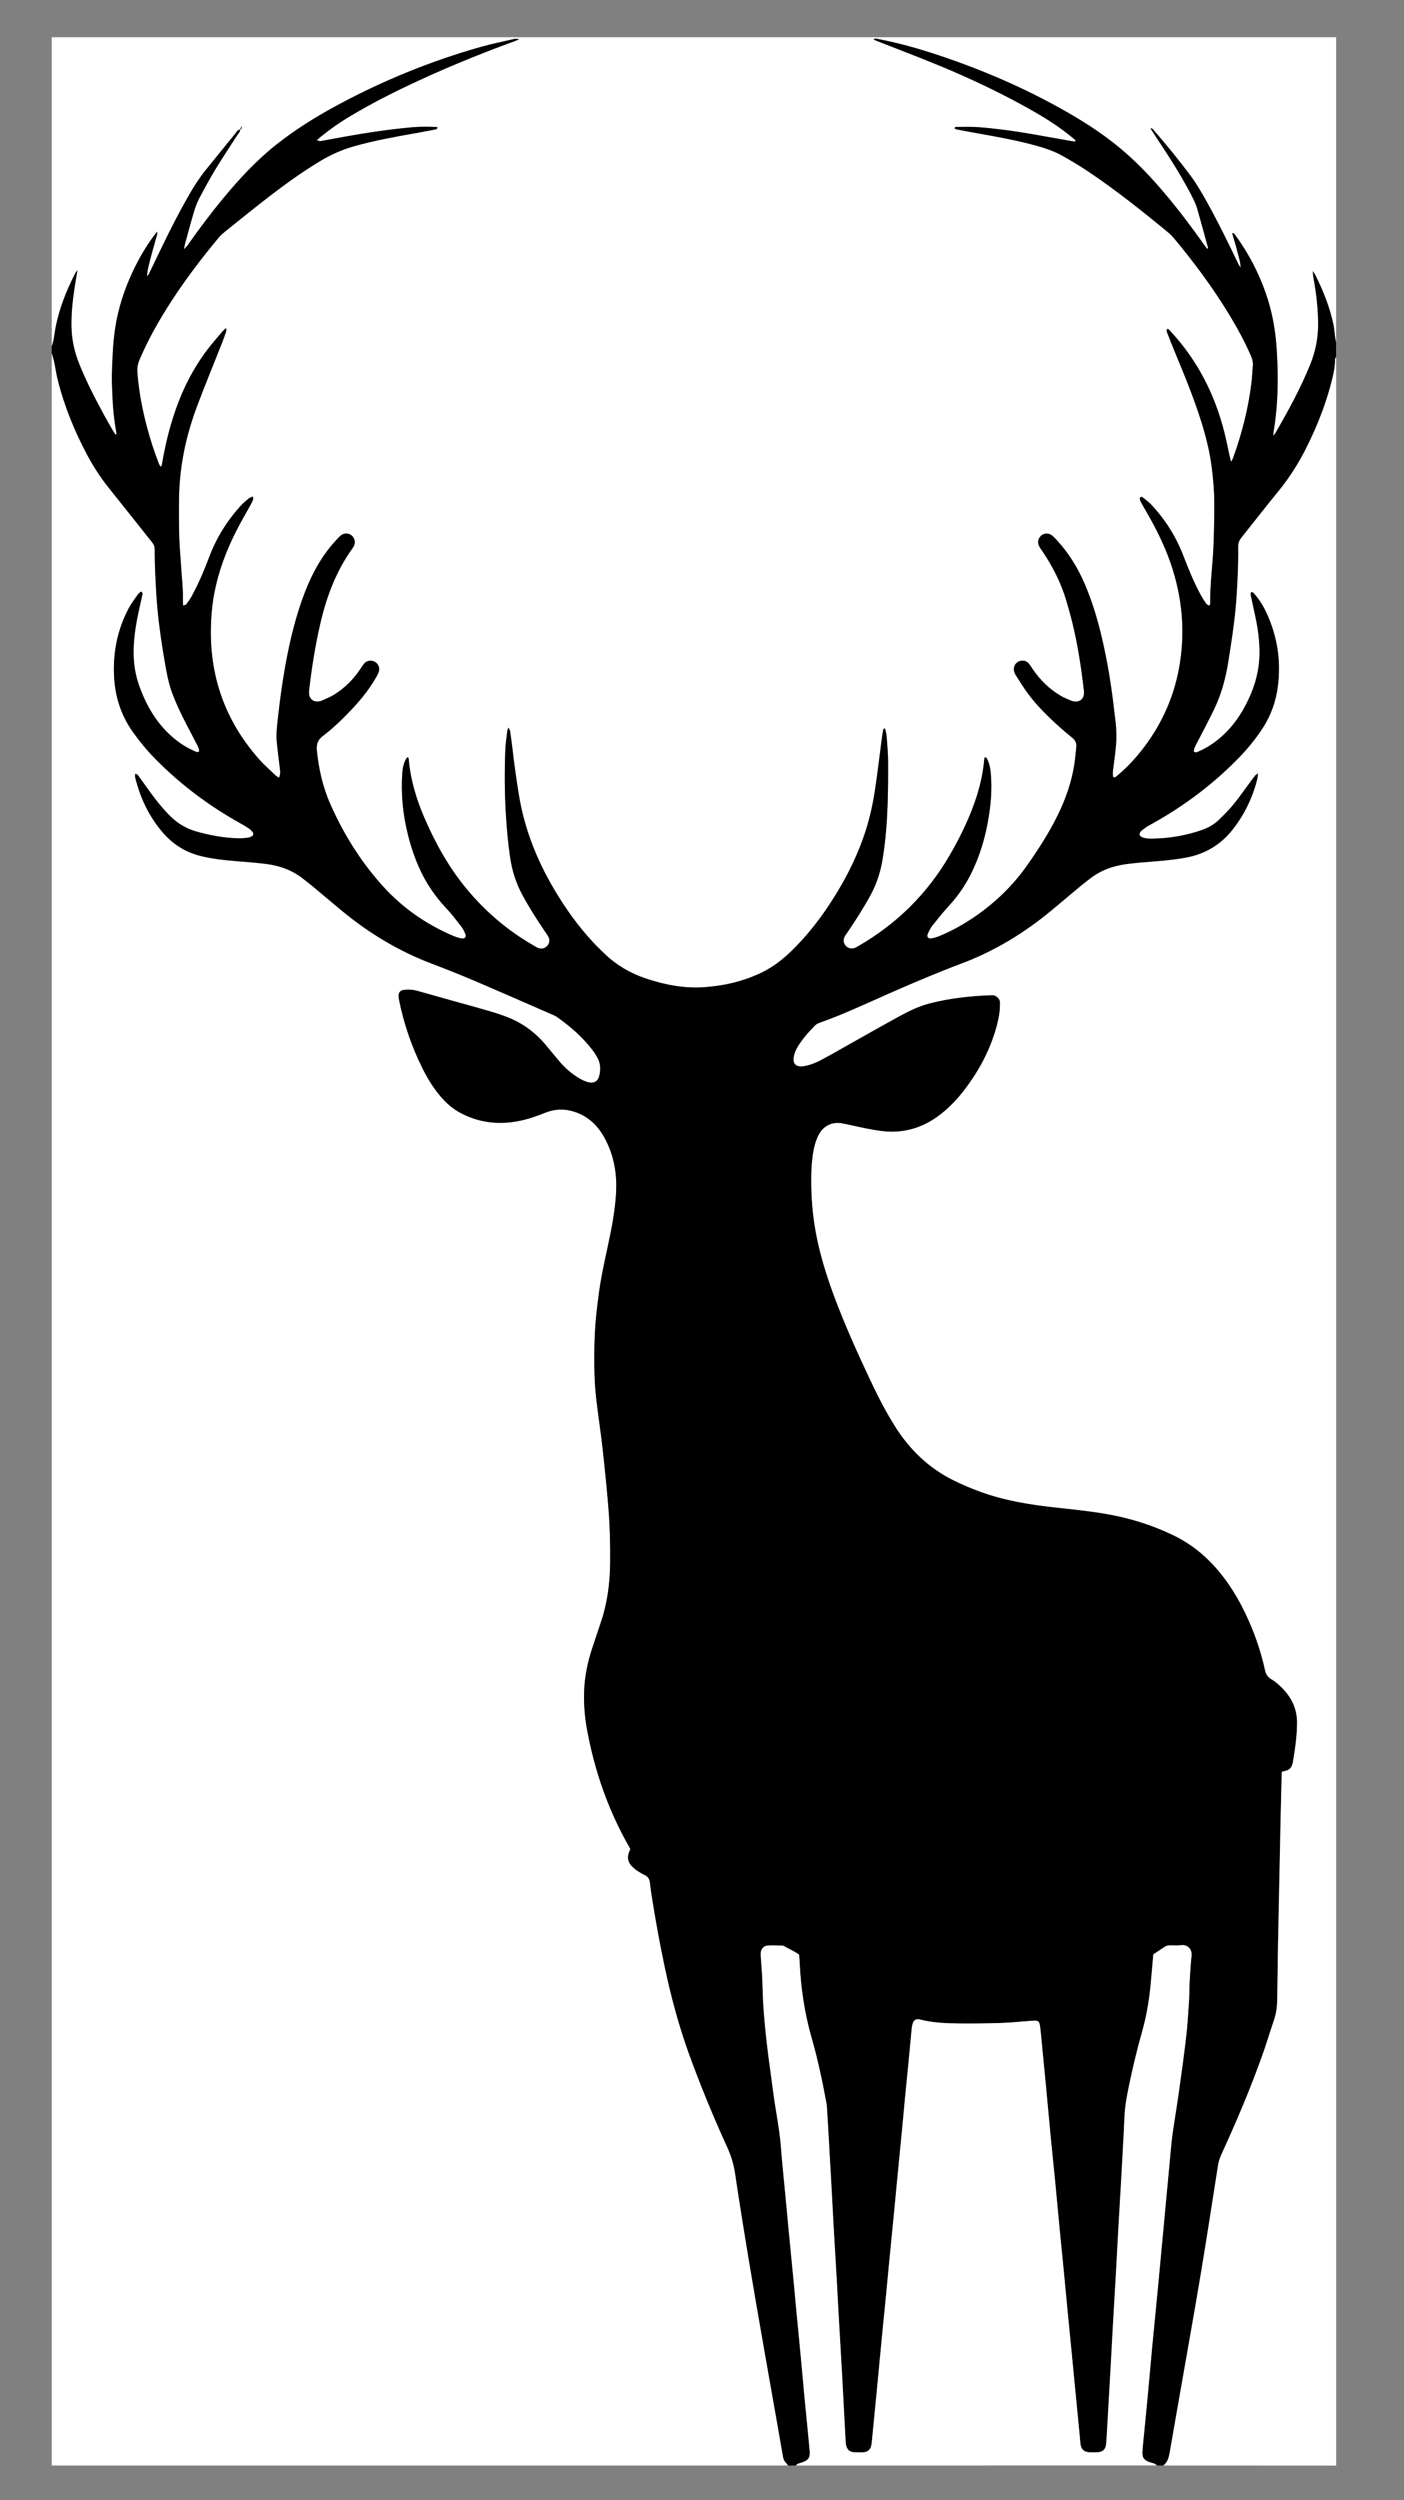 <?xml version="1.0" encoding="utf-8"?>
<!-- Generator: Adobe Illustrator 24.2.1, SVG Export Plug-In . SVG Version: 6.00 Build 0)  -->
<svg version="1.1" id="Layer_1" xmlns="http://www.w3.org/2000/svg" xmlns:xlink="http://www.w3.org/1999/xlink" x="0px" y="0px"
	 viewBox="0 0 432 768.96" style="enable-background:new 0 0 432 768.96;" xml:space="preserve">
<rect x="0" y="0" width="432" height="768.96" fill="#808080" stroke="none"/>
<style type="text/css">
	.st0{fill:#FFFFFF;}
</style>
<g id="Layer_2_1_">
	<g id="Layer_1-2">
		<g>
			<path class="st0" d="M242.49,758.35c-75.52,0-151.05,0-226.57,0c0-216.58,0-433.16,0-649.74c0.26,0.89,0.57,1.76,0.76,2.66
				c0.39,1.82,0.64,3.68,1.08,5.48c1.99,8.06,5.1,15.69,8.98,23.01c1.97,3.72,4.25,7.23,6.89,10.51c4.43,5.5,8.78,11.06,13.19,16.57
				c0.53,0.66,0.81,1.31,0.81,2.17c0.01,2.46,0.04,4.93,0.16,7.39c0.17,3.52,0.33,7.05,0.65,10.57c0.51,5.57,1.32,11.11,2.28,16.62
				c0.56,3.21,1.11,6.42,2.25,9.51c1.27,3.45,2.87,6.74,4.55,9.99c1.01,1.95,2.05,3.89,3.05,5.84c0.35,0.7,0.78,1.39,0.73,2.22
				c-0.56,0.47-1.03,0.11-1.5-0.1c-3.79-1.66-6.96-4.15-9.68-7.24c-3.4-3.86-5.71-8.33-7.38-13.16c-1.1-3.18-1.6-6.46-1.62-9.81
				c-0.03-4.62,0.76-9.15,1.76-13.64c0.3-1.36,0.63-2.72,0.91-4.09c0.07-0.35,0.21-0.79-0.37-1.1c-0.31,0.27-0.72,0.5-0.97,0.86
				c-0.99,1.42-2.05,2.8-2.85,4.33c-3.41,6.45-4.81,13.35-4.49,20.63c0.28,6.42,2.14,12.29,5.92,17.53c2.03,2.82,4.22,5.5,6.65,7.97
				c7.8,7.94,16.61,14.56,26.33,19.96c0.87,0.48,1.73,0.99,2.56,1.55c0.43,0.29,0.83,0.68,1.16,1.08c0.45,0.54,0.26,1.16-0.41,1.46
				c-0.36,0.16-0.75,0.31-1.14,0.35c-0.93,0.1-1.86,0.19-2.79,0.17c-4.48-0.12-8.86-0.91-13.16-2.16c-3.08-0.89-5.69-2.52-7.95-4.78
				c-2.17-2.17-4.09-4.56-5.9-7.04c-1.18-1.61-2.32-3.26-3.5-4.86c-0.3-0.4-0.52-0.96-1.26-0.99c0,0.39-0.08,0.78,0.01,1.13
				c1.58,6.37,4.32,12.16,8.67,17.12c2.92,3.33,6.5,5.65,10.81,6.83c3.94,1.08,7.98,1.44,12.02,1.79c2.98,0.26,5.97,0.46,8.94,0.85
				c4.16,0.54,8,1.95,11.32,4.62c0.88,0.71,1.8,1.37,2.67,2.1c3.02,2.51,6.01,5.06,9.04,7.57c8.37,6.93,17.55,12.49,27.74,16.35
				c4.42,1.67,8.8,3.42,13.15,5.27c8.14,3.47,16.23,7.04,24.35,10.57c0.36,0.16,0.73,0.34,1.05,0.57
				c4.21,2.98,8.07,6.32,11.17,10.48c0.51,0.69,0.96,1.44,1.37,2.21c0.89,1.67,0.93,3.47,0.53,5.26c-0.41,1.81-1.6,2.57-3.41,2.14
				c-0.89-0.21-1.76-0.61-2.56-1.07c-2.45-1.4-4.55-3.24-6.38-5.38c-1.47-1.72-2.88-3.49-4.34-5.22c-3.16-3.73-7.01-6.53-11.55-8.32
				c-1.91-0.75-3.88-1.38-5.86-1.96c-3.57-1.05-7.17-2.01-10.76-3.02c-3.78-1.06-7.55-2.14-11.33-3.18c-1.3-0.36-2.64-0.4-3.97-0.26
				c-1.07,0.11-1.66,0.8-1.64,1.89c0.01,0.46,0.1,0.93,0.19,1.38c1.46,7.22,3.84,14.13,7.1,20.72c1.72,3.47,3.75,6.75,6.39,9.63
				c1.68,1.83,3.6,3.34,5.83,4.46c5.7,2.88,11.67,3.46,17.87,2.16c2.68-0.56,5.25-1.46,7.78-2.48c3.17-1.28,6.37-1.25,9.55-0.07
				c3.93,1.45,6.71,4.22,8.69,7.86c2.89,5.31,3.86,11.03,3.52,16.99c-0.24,4.12-0.88,8.2-1.69,12.26
				c-1.19,6.01-2.69,11.95-3.53,18.03c-0.67,4.82-1.21,9.65-1.37,14.51c-0.12,3.39-0.14,6.79-0.06,10.19
				c0.07,2.79,0.25,5.59,0.57,8.37c0.58,5.03,1.37,10.03,1.93,15.06c0.69,6.15,1.31,12.31,1.81,18.48
				c0.46,5.58,0.59,11.17,0.53,16.77c-0.06,6.17-0.83,12.21-2.79,18.08c-0.93,2.78-1.87,5.55-2.78,8.34
				c-1.37,4.2-2.26,8.49-2.43,12.91c-0.16,4.01,0.16,8,0.88,11.94c2.33,12.74,6.52,24.83,12.97,36.1c0.13,0.23,0.23,0.47,0.35,0.73
				c-0.13,0.32-0.27,0.62-0.39,0.93c-0.63,1.67-0.33,3.14,0.95,4.39c0.43,0.42,0.87,0.83,1.37,1.16c0.77,0.52,1.56,1.03,2.41,1.41
				c1.1,0.5,1.58,1.31,1.71,2.47c0.17,1.52,0.38,3.04,0.62,4.55c1.13,7.04,2.38,14.05,3.86,21.02c1.96,9.26,4.38,18.39,7.62,27.29
				c3.51,9.64,7.41,19.12,11.68,28.45c1.2,2.63,2.01,5.3,2.43,8.17c1.31,8.89,2.76,17.76,4.22,26.63
				c1.35,8.14,2.77,16.28,4.19,24.41c1.4,8.07,2.84,16.13,4.26,24.19c0.68,3.87,1.36,7.74,2.02,11.61c0.15,0.88,0.44,1.66,1.15,2.26
				C242.27,757.86,242.36,758.13,242.49,758.35z"/>
			<path class="st0" d="M15.92,106.61c0-31.72,0-63.44,0-95.16c131.73,0,263.47,0,395.2,0c0,31.32,0,62.64,0,93.96
				c-0.12-0.65-0.25-1.29-0.34-1.94c-0.16-1.18-0.22-2.39-0.46-3.56c-1.13-5.38-3.15-10.44-5.6-15.34
				c-0.14-0.28-0.35-0.52-0.79-1.18c0.09,0.92,0.1,1.36,0.18,1.79c0.9,4.79,1.47,9.59,1.49,14.48c0.01,4.27-0.77,8.32-2.36,12.27
				c-2.99,7.44-6.83,14.44-10.84,21.35c-0.11,0.19-0.31,0.34-0.64,0.69c0.04-0.46,0.04-0.66,0.07-0.84c0.63-3.61,1-7.26,1.18-10.92
				c0.25-5.06,0.14-10.11-0.2-15.17c-0.39-5.75-1.42-11.36-3.31-16.8c-2.23-6.39-5.32-12.34-9.31-17.81
				c-0.12-0.16-0.22-0.34-0.37-0.47c-0.15-0.14-0.27-0.46-0.66-0.17c0.49,1.71,1.04,3.41,1.47,5.15c0.43,1.75,1.07,3.46,1.11,5.3
				c-0.35-0.42-0.62-0.87-0.84-1.35c-3.08-6.43-6.22-12.82-9.69-19.05c-1.56-2.79-3.18-5.55-5.1-8.11
				c-3.52-4.69-7.22-9.24-11.07-13.65c-0.23-0.26-0.41-0.66-1.03-0.61c0.58,0.89,1.09,1.72,1.63,2.53
				c3.59,5.37,7.09,10.81,10.16,16.5c1.04,1.93,2.09,3.88,2.69,6c1.05,3.71,2.07,7.44,3.08,11.16c0.07,0.25,0.36,0.58-0.11,0.9
				c-0.39-0.54-0.79-1.06-1.17-1.59c-3.74-5.27-7.63-10.43-11.8-15.37c-3.79-4.48-7.77-8.77-12.2-12.64
				c-5.59-4.89-11.75-8.95-18.19-12.62c-12.47-7.11-25.58-12.78-39.18-17.32c-6.13-2.04-12.32-3.82-18.68-5.01
				c-0.45-0.08-0.93-0.4-1.42,0.15c0.38,0.16,0.74,0.32,1.1,0.46c6.44,2.53,12.91,4.98,19.3,7.62c9.35,3.87,18.49,8.2,27.33,13.14
				c4.89,2.73,9.63,5.69,13.91,9.33c0.21,0.18,0.63,0.29,0.35,0.82c-0.43-0.06-0.89-0.1-1.34-0.18c-3.93-0.69-7.86-1.4-11.79-2.09
				c-5.44-0.94-10.92-1.7-16.42-2.14c-2.25-0.18-4.52-0.09-6.79-0.09c-0.27,0-0.69-0.11-0.75,0.49c0.21,0.09,0.44,0.23,0.68,0.27
				c2.16,0.41,4.31,0.83,6.47,1.21c5.31,0.94,10.61,1.89,15.84,3.22c3.55,0.91,7.08,1.91,10.29,3.73c2.6,1.47,5.19,3,7.67,4.66
				c8.7,5.82,16.87,12.34,24.94,19c0.56,0.46,1.08,0.99,1.55,1.55c6.2,7.42,11.95,15.17,16.99,23.44c2.53,4.16,4.86,8.42,6.8,12.89
				c0.41,0.94,0.65,1.87,0.57,2.9c-0.15,1.86-0.24,3.72-0.47,5.57c-0.96,7.83-2.93,15.42-5.6,22.84c-0.12,0.34-0.32,0.65-0.61,1.23
				c-0.19-0.66-0.33-1.03-0.41-1.4c-0.56-2.53-1.05-5.09-1.68-7.6c-2.95-11.78-8.34-22.28-16.64-31.21
				c-0.26-0.28-0.45-0.66-0.97-0.64c-0.32,0.6,0.03,1.15,0.22,1.67c0.65,1.74,1.36,3.47,2.07,5.19c2.97,7.2,5.97,14.39,8.28,21.84
				c1.43,4.58,2.58,9.22,3.17,14c0.45,3.64,0.77,7.29,0.77,10.95c0,4.46-0.08,8.93-0.27,13.38c-0.24,5.72-1.05,11.41-0.99,17.14
				c0,0.31,0.08,0.68-0.45,0.92c-0.25-0.19-0.62-0.36-0.82-0.65c-0.57-0.82-1.12-1.66-1.6-2.53c-2.18-3.98-3.87-8.18-5.5-12.41
				c-2.22-5.73-5.45-10.81-9.61-15.3c-0.81-0.87-1.78-1.6-2.71-2.35c-0.23-0.18-0.59-0.34-0.89-0.02c-0.23,0.66,0.14,1.18,0.42,1.69
				c0.53,1,1.11,1.97,1.67,2.95c2.87,4.97,5.42,10.08,7.3,15.52c3.45,10,4.51,20.24,2.88,30.71c-1.5,9.67-5.26,18.39-11.21,26.16
				c-2.39,3.13-5.05,6.02-8.09,8.54c-0.34,0.28-0.64,0.72-1.26,0.4c-0.22-0.89-0.08-1.81,0.04-2.73c0.3-2.44,0.66-4.89,0.86-7.34
				c0.13-1.72,0.1-3.46,0-5.19c-0.09-1.66-0.37-3.31-0.56-4.96c-0.82-7.42-1.99-14.78-3.68-22.05c-1.34-5.78-3-11.46-5.33-16.93
				c-2.13-5-4.92-9.59-8.63-13.6c-0.45-0.49-0.9-0.99-1.41-1.42c-1.01-0.85-2.34-0.87-3.31-0.12c-1.04,0.8-1.35,2.2-0.71,3.41
				c0.31,0.58,0.72,1.12,1.09,1.67c3.14,4.67,5.65,9.65,7.25,15.06c0.66,2.23,1.29,4.48,1.85,6.74c1.68,6.8,2.72,13.71,3.52,20.66
				c0.04,0.33,0.07,0.66,0.06,1c-0.04,1.77-1.28,2.81-3.04,2.56c-0.33-0.05-0.66-0.12-0.96-0.25c-1.03-0.45-2.1-0.85-3.07-1.42
				c-3.57-2.08-6.45-4.9-8.76-8.32c-0.41-0.61-0.8-1.24-1.28-1.78c-0.71-0.79-1.96-1-2.94-0.53c-0.97,0.47-1.51,1.25-1.53,2.38
				c-0.02,0.71,0.25,1.32,0.61,1.87c1.22,1.91,2.4,3.85,3.75,5.66c2.71,3.65,5.92,6.84,9.29,9.88c1.38,1.25,2.81,2.46,4.26,3.63
				c0.96,0.78,1.45,1.69,1.3,2.94c-0.21,1.72-0.32,3.45-0.58,5.16c-0.86,5.57-2.71,10.84-5.19,15.88c-2.6,5.27-5.78,10.19-9.13,15
				c-4.43,6.36-9.88,11.68-16.26,16.06c-3.47,2.38-7.12,4.44-11.02,6.03c-0.79,0.32-1.64,0.56-2.48,0.71
				c-0.88,0.16-1.44-0.53-1.08-1.35c0.4-0.91,0.83-1.84,1.44-2.61c1.74-2.19,3.5-4.37,5.39-6.42c2.87-3.12,5.14-6.62,6.95-10.43
				c2.27-4.78,3.78-9.81,4.73-15c0.9-4.92,1.36-9.89,0.91-14.9c-0.14-1.54-0.4-3.04-1.1-4.43c-0.14-0.28-0.27-0.63-0.79-0.52
				c-0.04,0.22-0.11,0.47-0.13,0.72c-0.4,4.61-1.5,9.06-3.05,13.4c-2.02,5.66-4.69,11.02-7.72,16.21
				c-6.81,11.65-16.1,20.79-27.75,27.56c-0.46,0.27-0.92,0.57-1.42,0.72c-1.04,0.31-1.97,0.09-2.72-0.75
				c-0.67-0.76-0.8-1.83-0.28-2.79c0.22-0.41,0.51-0.78,0.77-1.17c2.59-3.8,5.07-7.66,7.26-11.71c1.92-3.56,3.09-7.34,3.71-11.33
				c0.83-5.4,1.28-10.85,1.47-16.3c0.16-4.53,0.18-9.06,0.15-13.59c-0.02-2.46-0.25-4.92-0.44-7.37c-0.06-0.79-0.28-1.57-0.44-2.35
				c-0.02-0.08-0.18-0.12-0.31-0.21c-0.11,0.16-0.28,0.3-0.31,0.47c-0.17,0.98-0.33,1.97-0.46,2.96
				c-0.68,5.15-1.28,10.31-2.05,15.44c-0.73,4.88-1.83,9.68-3.46,14.35c-2.74,7.85-6.61,15.12-11.26,21.98
				c-3.22,4.75-6.81,9.21-10.94,13.22c-2.74,2.66-5.72,4.99-9.17,6.66c-5.65,2.73-11.66,4.13-17.88,4.54
				c-6.13,0.41-12.06-0.77-17.85-2.7c-4.74-1.59-8.96-4.05-12.58-7.52c-1.25-1.2-2.5-2.4-3.68-3.67c-4.65-5-8.57-10.53-12.03-16.4
				c-5.29-8.97-9.05-18.51-10.74-28.84c-0.75-4.6-1.41-9.21-1.93-13.84c-0.23-1.98-0.51-3.96-0.8-5.94
				c-0.04-0.27-0.28-0.51-0.54-0.94c-0.14,0.49-0.25,0.74-0.28,1c-0.21,1.85-0.52,3.7-0.6,5.55c-0.3,6.79-0.24,13.58,0.17,20.37
				c0.26,4.32,0.66,8.63,1.28,12.92c0.59,4.06,1.78,7.9,3.73,11.52c2.12,3.94,4.51,7.7,7.03,11.39c0.34,0.5,0.71,0.97,0.99,1.5
				c0.54,0.98,0.43,1.98-0.25,2.79c-0.74,0.87-1.8,1.16-2.88,0.74c-0.43-0.17-0.82-0.43-1.23-0.66
				c-8.06-4.61-15.03-10.53-20.94-17.7c-5.42-6.58-9.51-13.97-12.87-21.77c-2.49-5.78-4.27-11.76-4.79-18.07
				c-0.01-0.16-0.14-0.3-0.26-0.53c-0.22,0.2-0.39,0.31-0.48,0.46c-0.82,1.42-1.12,2.98-1.23,4.59c-0.42,6.37,0.2,12.64,1.74,18.82
				c0.92,3.69,2.12,7.28,3.72,10.74c2.03,4.39,4.71,8.32,8.04,11.85c1.69,1.79,3.18,3.76,4.69,5.7c0.52,0.67,0.9,1.48,1.23,2.27
				c0.35,0.84-0.17,1.55-1.04,1.39c-0.91-0.17-1.82-0.43-2.66-0.79c-8.4-3.56-15.74-8.68-21.83-15.46
				c-6.68-7.43-11.92-15.84-15.98-24.97c-2.35-5.28-3.61-10.84-4.19-16.58c-0.19-1.88,0.22-3.28,1.83-4.49
				c3.15-2.36,5.96-5.12,8.67-7.97c2.77-2.9,5.29-5.99,7.35-9.44c0.41-0.69,0.82-1.38,1.12-2.12c0.52-1.3,0.04-2.61-1.12-3.28
				c-1.14-0.66-2.56-0.4-3.41,0.67c-0.45,0.57-0.83,1.21-1.24,1.81c-2.09,3.07-4.7,5.62-7.84,7.59c-1.17,0.73-2.48,1.26-3.75,1.83
				c-0.41,0.19-0.9,0.28-1.35,0.31c-1.43,0.1-2.58-0.93-2.67-2.37c-0.03-0.46,0.01-0.93,0.06-1.4c0.8-6.95,1.91-13.85,3.51-20.66
				c1.89-8.05,4.78-15.65,9.61-22.44c0.23-0.32,0.47-0.65,0.64-1.01c0.53-1.15,0.2-2.49-0.76-3.24c-0.98-0.77-2.3-0.77-3.31,0.07
				c-0.51,0.42-0.95,0.93-1.4,1.42c-4.29,4.6-7.28,9.99-9.54,15.81c-2.83,7.29-4.65,14.86-6.05,22.53
				c-0.96,5.24-1.68,10.52-2.27,15.82c-0.31,2.78-0.69,5.56-0.37,8.37c0.28,2.51,0.57,5.03,0.89,7.54c0.19,1.55,0.21,1.6-0.21,2.99
				c-0.35-0.21-0.72-0.36-0.98-0.61c-1.73-1.66-3.55-3.24-5.14-5.02c-11.69-13.15-16.25-28.61-14.56-45.99
				c0.67-6.87,2.58-13.45,5.35-19.78c1.74-3.97,3.82-7.76,5.98-11.51c0.47-0.81,0.9-1.63,1.28-2.48c0.12-0.26,0.02-0.61,0.02-1.11
				c-0.56,0.26-1.03,0.37-1.36,0.65c-0.87,0.72-1.74,1.46-2.49,2.3c-4.15,4.59-7.38,9.76-9.57,15.57c-1.58,4.18-3.3,8.29-5.46,12.21
				c-0.48,0.87-1.07,1.68-1.67,2.48c-0.15,0.19-0.54,0.2-0.95,0.33c-0.03-0.76-0.09-1.35-0.07-1.94c0.09-3.34-0.35-6.65-0.54-9.97
				c-0.17-2.99-0.49-5.98-0.57-8.97c-0.11-4.13-0.14-8.26-0.07-12.38c0.08-4.73,0.6-9.43,1.52-14.08c0.99-5.05,2.49-9.95,4.31-14.75
				c2.39-6.28,4.95-12.5,7.42-18.75c0.46-1.17,0.87-2.37,1.28-3.57c0.07-0.2-0.02-0.44-0.06-0.97c-0.49,0.48-0.78,0.72-1.02,1
				c-1.04,1.21-2.09,2.42-3.11,3.65c-4.46,5.38-7.87,11.37-10.4,17.88c-2.4,6.17-4,12.55-5.13,19.06c-0.06,0.37,0.01,0.82-0.57,1.06
				c-0.19-0.39-0.41-0.78-0.56-1.19c-1.36-3.55-2.53-7.15-3.51-10.82c-1.48-5.54-2.54-11.16-2.99-16.89
				c-0.11-1.44,0.12-2.74,0.69-4.07c1.53-3.55,3.25-7.01,5.16-10.36c5.53-9.69,12.11-18.65,19.25-27.2
				c0.51-0.61,1.11-1.15,1.73-1.65c4.47-3.58,8.92-7.19,13.45-10.69c5.17-3.99,10.46-7.81,16.06-11.17
				c3.27-1.96,6.72-3.49,10.4-4.52c6.09-1.72,12.31-2.84,18.53-3.95c2.16-0.38,4.31-0.81,6.47-1.21c0.34-0.06,0.65-0.17,0.52-0.73
				c-2.57-0.11-5.16-0.16-7.74,0.08c-7.03,0.63-14,1.69-20.95,2.93c-2.29,0.41-4.58,0.85-6.87,1.27c-0.53,0.1-0.53,0.09-1.5-0.21
				c0.43-0.38,0.8-0.75,1.2-1.07c2.55-2.04,5.18-3.97,7.97-5.67c5.63-3.43,11.45-6.52,17.39-9.37c11.22-5.4,22.71-10.14,34.41-14.41
				c0.42-0.15,0.83-0.34,1.25-0.5c-0.5-0.21-0.96-0.24-1.38-0.15c-3.5,0.81-7.03,1.51-10.48,2.49
				c-15.48,4.39-30.29,10.46-44.44,18.12c-6.45,3.49-12.65,7.38-18.41,11.94c-6.09,4.82-11.32,10.49-16.26,16.45
				c-3.87,4.67-7.49,9.53-11,14.48c-0.24,0.34-0.56,0.63-1.11,1.24c0.12-0.72,0.15-1.05,0.23-1.36c0.93-3.4,1.83-6.82,2.84-10.2
				c0.44-1.46,0.98-2.91,1.69-4.26c1.61-3.06,3.27-6.11,5.07-9.06c2.11-3.47,4.39-6.83,6.57-10.26c0.34-0.54,0.95-0.98,0.84-1.74
				c0.46-0.01,0.55-0.29,0.51-1.06c-0.25,0.59-0.36,0.84-0.47,1.1c-0.77,0.08-1.05,0.77-1.44,1.25c-3.04,3.71-6.06,7.43-9.07,11.16
				c-1.97,2.44-3.67,5.07-5.22,7.79c-2.8,4.92-5.42,9.93-7.87,15.03c-1.47,3.06-2.94,6.12-4.43,9.17c-0.14,0.29-0.38,0.54-0.57,0.81
				c-0.02-1.01,0.16-1.92,0.36-2.81c0.21-0.91,0.43-1.81,0.66-2.72c0.23-0.9,0.48-1.8,0.73-2.7c0.25-0.9,0.54-1.79,0.75-2.69
				c0.19-0.85,0.66-1.65,0.63-2.9c-0.61,0.78-1.03,1.29-1.41,1.82c-2.35,3.25-4.33,6.71-6.05,10.33c-2.7,5.69-4.61,11.62-5.53,17.86
				c-0.68,4.62-0.82,9.28-0.97,13.93c-0.06,1.99,0.08,3.99,0.14,5.99c0.13,3.93,0.5,7.84,1.2,11.71c0.05,0.26,0.26,0.6-0.2,0.87
				c-0.3-0.45-0.61-0.88-0.87-1.33c-0.9-1.56-1.8-3.12-2.66-4.69c-2.8-5.15-5.49-10.35-7.68-15.8c-1.43-3.55-2.26-7.22-2.37-11.07
				c-0.12-4.15,0.32-8.24,0.94-12.33c0.25-1.67,0.55-3.32,0.9-5.4c-0.38,0.49-0.52,0.63-0.61,0.81c-2.8,5.47-5.06,11.15-6.19,17.22
				C16.71,103,16.63,104.87,15.92,106.61z"/>
			<path d="M73.84,39.82c0.1,0.76-0.5,1.2-0.84,1.74c-2.18,3.43-4.46,6.79-6.57,10.26c-1.8,2.96-3.45,6-5.07,9.06
				c-0.71,1.35-1.26,2.8-1.69,4.26c-1.01,3.38-1.91,6.79-2.84,10.2c-0.08,0.31-0.11,0.64-0.23,1.36c0.55-0.61,0.87-0.9,1.11-1.24
				c3.5-4.95,7.12-9.81,11-14.48c4.94-5.96,10.18-11.63,16.26-16.45c5.76-4.56,11.96-8.44,18.41-11.94
				c14.15-7.67,28.96-13.73,44.44-18.12c3.45-0.98,6.98-1.68,10.48-2.49c0.43-0.1,0.88-0.06,1.38,0.15
				c-0.42,0.17-0.83,0.35-1.25,0.5c-11.69,4.26-23.19,9.01-34.41,14.41c-5.94,2.86-11.76,5.95-17.39,9.37
				c-2.79,1.7-5.43,3.62-7.97,5.67c-0.4,0.32-0.77,0.69-1.2,1.07c0.97,0.3,0.97,0.31,1.5,0.21c2.29-0.42,4.58-0.86,6.87-1.27
				c6.95-1.24,13.92-2.3,20.95-2.93c2.59-0.23,5.18-0.19,7.74-0.08c0.12,0.56-0.18,0.66-0.52,0.73c-2.16,0.41-4.31,0.83-6.47,1.21
				c-6.22,1.1-12.44,2.23-18.53,3.95c-3.68,1.04-7.13,2.56-10.4,4.52c-5.61,3.36-10.89,7.19-16.06,11.17
				c-4.53,3.5-8.98,7.11-13.45,10.69c-0.62,0.5-1.22,1.04-1.73,1.65c-7.15,8.55-13.72,17.5-19.25,27.2
				c-1.91,3.36-3.63,6.81-5.16,10.36c-0.57,1.32-0.8,2.63-0.69,4.07c0.45,5.73,1.51,11.35,2.99,16.89
				c0.98,3.67,2.15,7.28,3.51,10.82c0.16,0.41,0.38,0.8,0.56,1.19c0.58-0.24,0.5-0.69,0.57-1.06c1.12-6.51,2.72-12.89,5.13-19.06
				c2.53-6.51,5.95-12.5,10.4-17.88c1.02-1.23,2.06-2.44,3.11-3.65c0.24-0.28,0.53-0.53,1.02-1c0.04,0.53,0.12,0.78,0.06,0.97
				c-0.41,1.2-0.82,2.39-1.28,3.57c-2.47,6.25-5.04,12.47-7.42,18.75c-1.82,4.79-3.32,9.7-4.31,14.75
				c-0.92,4.65-1.44,9.35-1.52,14.08c-0.07,4.13-0.04,8.26,0.07,12.38c0.08,2.99,0.4,5.98,0.57,8.97c0.19,3.32,0.63,6.63,0.54,9.97
				c-0.02,0.59,0.04,1.18,0.07,1.94c0.41-0.13,0.81-0.14,0.95-0.33c0.6-0.79,1.19-1.61,1.67-2.48c2.16-3.92,3.88-8.03,5.46-12.21
				c2.19-5.81,5.42-10.97,9.57-15.57c0.76-0.84,1.63-1.57,2.49-2.3c0.33-0.28,0.79-0.39,1.36-0.65c0,0.49,0.1,0.85-0.02,1.11
				c-0.38,0.85-0.81,1.68-1.28,2.48c-2.17,3.75-4.24,7.54-5.98,11.51c-2.77,6.33-4.68,12.91-5.35,19.78
				c-1.68,17.38,2.87,32.84,14.56,45.99c1.59,1.79,3.41,3.37,5.14,5.02c0.27,0.25,0.63,0.4,0.98,0.61c0.42-1.38,0.4-1.44,0.21-2.99
				c-0.31-2.51-0.61-5.02-0.89-7.54c-0.31-2.81,0.06-5.59,0.37-8.37c0.6-5.29,1.32-10.57,2.27-15.82c1.4-7.68,3.22-15.24,6.05-22.53
				c2.26-5.82,5.25-11.21,9.54-15.81c0.45-0.49,0.89-0.99,1.4-1.42c1.01-0.84,2.32-0.84,3.31-0.07c0.96,0.75,1.29,2.09,0.76,3.24
				c-0.17,0.36-0.41,0.69-0.64,1.01c-4.82,6.79-7.72,14.39-9.61,22.44c-1.6,6.82-2.71,13.71-3.51,20.66
				c-0.05,0.46-0.09,0.93-0.06,1.4c0.09,1.44,1.23,2.47,2.67,2.37c0.46-0.03,0.94-0.13,1.35-0.31c1.27-0.57,2.58-1.1,3.75-1.83
				c3.14-1.96,5.74-4.52,7.84-7.59c0.41-0.6,0.79-1.24,1.24-1.81c0.85-1.08,2.26-1.34,3.41-0.67c1.16,0.67,1.64,1.98,1.12,3.28
				c-0.29,0.74-0.71,1.43-1.12,2.12c-2.05,3.45-4.58,6.54-7.35,9.44c-2.72,2.84-5.53,5.61-8.67,7.97c-1.61,1.21-2.02,2.61-1.83,4.49
				c0.58,5.74,1.84,11.3,4.19,16.58c4.06,9.13,9.3,17.54,15.98,24.97c6.09,6.78,13.43,11.9,21.83,15.46
				c0.85,0.36,1.76,0.62,2.66,0.79c0.87,0.16,1.4-0.55,1.04-1.39c-0.33-0.79-0.71-1.6-1.23-2.27c-1.51-1.94-3-3.92-4.69-5.7
				c-3.33-3.53-6.01-7.45-8.04-11.85c-1.6-3.46-2.79-7.05-3.72-10.74c-1.55-6.18-2.16-12.46-1.74-18.82
				c0.11-1.61,0.41-3.17,1.23-4.59c0.09-0.15,0.26-0.26,0.48-0.46c0.11,0.23,0.24,0.37,0.26,0.53c0.52,6.31,2.3,12.29,4.79,18.07
				c3.36,7.8,7.45,15.18,12.87,21.77c5.9,7.17,12.87,13.09,20.94,17.7c0.4,0.23,0.8,0.49,1.23,0.66c1.08,0.43,2.15,0.14,2.88-0.74
				c0.68-0.8,0.79-1.81,0.25-2.79c-0.29-0.52-0.66-1-0.99-1.5c-2.51-3.69-4.91-7.45-7.03-11.39c-1.95-3.62-3.14-7.47-3.73-11.52
				c-0.62-4.29-1.02-8.59-1.28-12.92c-0.41-6.79-0.46-13.58-0.17-20.37c0.08-1.86,0.38-3.7,0.6-5.55c0.03-0.26,0.14-0.5,0.28-1
				c0.26,0.44,0.5,0.68,0.54,0.94c0.29,1.98,0.57,3.95,0.8,5.94c0.53,4.63,1.18,9.24,1.93,13.84c1.69,10.33,5.45,19.87,10.74,28.84
				c3.46,5.87,7.38,11.41,12.03,16.4c1.18,1.27,2.43,2.47,3.68,3.67c3.62,3.47,7.84,5.93,12.58,7.52c5.79,1.94,11.72,3.11,17.85,2.7
				c6.23-0.41,12.23-1.81,17.88-4.54c3.45-1.67,6.43-3.99,9.17-6.66c4.12-4.01,7.71-8.46,10.94-13.22
				c4.65-6.86,8.52-14.14,11.26-21.98c1.63-4.67,2.73-9.47,3.46-14.35c0.77-5.13,1.37-10.29,2.05-15.44
				c0.13-0.99,0.29-1.98,0.46-2.96c0.03-0.17,0.2-0.31,0.31-0.47c0.14,0.09,0.3,0.13,0.31,0.21c0.17,0.78,0.38,1.56,0.44,2.35
				c0.19,2.46,0.42,4.92,0.44,7.37c0.03,4.53,0.01,9.06-0.15,13.59c-0.19,5.46-0.63,10.9-1.47,16.3c-0.62,3.98-1.78,7.77-3.71,11.33
				c-2.19,4.05-4.67,7.91-7.26,11.71c-0.26,0.39-0.55,0.76-0.77,1.17c-0.51,0.96-0.38,2.03,0.28,2.79c0.74,0.84,1.68,1.07,2.72,0.75
				c0.5-0.15,0.96-0.46,1.42-0.72c11.65-6.77,20.94-15.91,27.75-27.56c3.03-5.18,5.69-10.54,7.72-16.21
				c1.55-4.34,2.65-8.79,3.05-13.4c0.02-0.25,0.09-0.5,0.13-0.72c0.52-0.12,0.65,0.24,0.79,0.52c0.7,1.39,0.96,2.89,1.1,4.43
				c0.45,5.01-0.01,9.98-0.91,14.9c-0.95,5.19-2.46,10.22-4.73,15c-1.81,3.81-4.09,7.3-6.95,10.43c-1.89,2.06-3.65,4.24-5.39,6.42
				c-0.61,0.77-1.04,1.7-1.44,2.61c-0.36,0.82,0.2,1.51,1.08,1.35c0.84-0.15,1.69-0.39,2.48-0.71c3.9-1.59,7.55-3.65,11.02-6.03
				c6.38-4.38,11.83-9.7,16.26-16.06c3.36-4.81,6.53-9.73,9.13-15c2.49-5.05,4.33-10.31,5.19-15.88c0.26-1.71,0.37-3.44,0.58-5.16
				c0.15-1.25-0.34-2.17-1.3-2.94c-1.45-1.17-2.87-2.38-4.26-3.63c-3.37-3.04-6.58-6.24-9.29-9.88c-1.35-1.81-2.53-3.75-3.75-5.66
				c-0.35-0.55-0.62-1.16-0.61-1.87c0.02-1.12,0.55-1.9,1.53-2.38c0.98-0.48,2.23-0.27,2.94,0.53c0.48,0.54,0.87,1.17,1.28,1.78
				c2.31,3.42,5.2,6.24,8.76,8.32c0.97,0.57,2.04,0.97,3.07,1.42c0.3,0.13,0.64,0.2,0.96,0.25c1.76,0.25,3-0.79,3.04-2.56
				c0.01-0.33-0.02-0.67-0.06-1c-0.81-6.95-1.85-13.86-3.52-20.66c-0.56-2.26-1.19-4.51-1.85-6.74c-1.59-5.41-4.11-10.39-7.25-15.06
				c-0.37-0.55-0.78-1.09-1.09-1.67c-0.65-1.21-0.34-2.6,0.71-3.41c0.97-0.75,2.3-0.73,3.31,0.12c0.51,0.43,0.95,0.93,1.41,1.42
				c3.7,4.01,6.49,8.59,8.63,13.6c2.33,5.47,4,11.15,5.33,16.93c1.68,7.27,2.86,14.63,3.68,22.05c0.18,1.65,0.46,3.3,0.56,4.96
				c0.1,1.72,0.13,3.47,0,5.19c-0.19,2.45-0.55,4.89-0.86,7.34c-0.11,0.92-0.25,1.84-0.04,2.73c0.61,0.32,0.92-0.12,1.26-0.4
				c3.04-2.52,5.69-5.41,8.09-8.54c5.94-7.77,9.7-16.5,11.21-26.16c1.63-10.47,0.57-20.7-2.88-30.71
				c-1.88-5.44-4.43-10.55-7.3-15.52c-0.57-0.98-1.14-1.95-1.67-2.95c-0.27-0.51-0.64-1.03-0.42-1.69c0.3-0.32,0.66-0.16,0.89,0.02
				c0.93,0.75,1.9,1.48,2.71,2.35c4.15,4.5,7.39,9.58,9.61,15.3c1.63,4.22,3.32,8.43,5.5,12.41c0.48,0.87,1.02,1.71,1.6,2.53
				c0.2,0.29,0.57,0.46,0.82,0.65c0.52-0.24,0.45-0.61,0.45-0.92c-0.06-5.74,0.75-11.43,0.99-17.14c0.19-4.46,0.27-8.92,0.27-13.38
				c0-3.66-0.32-7.31-0.77-10.95c-0.59-4.78-1.75-9.42-3.17-14c-2.32-7.45-5.31-14.64-8.28-21.84c-0.71-1.72-1.42-3.45-2.07-5.19
				c-0.19-0.52-0.54-1.07-0.22-1.67c0.52-0.02,0.71,0.36,0.97,0.64c8.3,8.93,13.69,19.43,16.64,31.21c0.63,2.52,1.12,5.07,1.68,7.6
				c0.08,0.38,0.22,0.74,0.41,1.4c0.29-0.58,0.49-0.89,0.61-1.23c2.67-7.42,4.64-15.01,5.6-22.84c0.23-1.85,0.31-3.71,0.47-5.57
				c0.08-1.02-0.16-1.96-0.57-2.9c-1.94-4.47-4.27-8.73-6.8-12.89c-5.03-8.27-10.79-16.01-16.99-23.44
				c-0.47-0.56-0.99-1.08-1.55-1.55c-8.06-6.66-16.24-13.18-24.94-19c-2.49-1.66-5.07-3.19-7.67-4.66
				c-3.21-1.82-6.74-2.82-10.29-3.73c-5.23-1.34-10.53-2.28-15.84-3.22c-2.16-0.38-4.32-0.8-6.47-1.21
				c-0.24-0.05-0.46-0.18-0.68-0.27c0.06-0.59,0.48-0.49,0.75-0.49c2.26,0,4.54-0.09,6.79,0.09c5.51,0.44,10.98,1.19,16.42,2.14
				c3.93,0.68,7.86,1.39,11.79,2.09c0.45,0.08,0.91,0.12,1.34,0.18c0.29-0.53-0.14-0.64-0.35-0.82c-4.28-3.64-9.02-6.6-13.91-9.33
				c-8.84-4.94-17.98-9.27-27.33-13.14c-6.39-2.64-12.86-5.09-19.3-7.62c-0.36-0.14-0.71-0.3-1.1-0.46
				c0.49-0.55,0.98-0.23,1.42-0.15c6.35,1.19,12.55,2.97,18.68,5.01c13.6,4.54,26.72,10.21,39.18,17.32
				c6.43,3.67,12.6,7.73,18.19,12.62c4.42,3.87,8.41,8.15,12.2,12.64c4.17,4.94,8.06,10.1,11.8,15.37c0.38,0.53,0.77,1.05,1.17,1.59
				c0.47-0.32,0.18-0.65,0.11-0.9c-1.01-3.73-2.03-7.45-3.08-11.16c-0.6-2.13-1.65-4.07-2.69-6c-3.07-5.69-6.57-11.12-10.16-16.5
				c-0.54-0.81-1.06-1.64-1.63-2.53c0.62-0.04,0.8,0.35,1.03,0.61c3.85,4.42,7.56,8.96,11.07,13.65c1.92,2.56,3.55,5.32,5.1,8.11
				c3.47,6.23,6.61,12.62,9.69,19.05c0.23,0.47,0.49,0.92,0.84,1.35c-0.04-1.85-0.68-3.56-1.11-5.3c-0.43-1.74-0.98-3.44-1.47-5.15
				c0.39-0.29,0.5,0.04,0.66,0.17c0.15,0.13,0.25,0.31,0.37,0.47c3.99,5.48,7.08,11.42,9.31,17.81c1.9,5.44,2.93,11.04,3.31,16.8
				c0.34,5.06,0.46,10.11,0.2,15.17c-0.18,3.66-0.56,7.3-1.18,10.92c-0.03,0.19-0.03,0.38-0.07,0.84c0.33-0.35,0.52-0.49,0.64-0.69
				c4.01-6.92,7.85-13.92,10.84-21.35c1.58-3.94,2.37-8,2.36-12.27c-0.02-4.89-0.59-9.7-1.49-14.48c-0.08-0.43-0.09-0.87-0.18-1.79
				c0.45,0.66,0.65,0.9,0.79,1.18c2.45,4.9,4.48,9.96,5.6,15.34c0.24,1.17,0.3,2.37,0.46,3.56c0.09,0.65,0.23,1.29,0.34,1.94
				c0,1.47,0,2.93,0,4.4c-0.45,0.42-0.32,1-0.34,1.51c-0.06,1.61-0.37,3.17-0.74,4.73c-1.74,7.36-4.47,14.35-7.81,21.12
				c-2.45,4.97-5.37,9.65-8.9,13.95c-3.85,4.68-7.55,9.48-11.34,14.22c-0.65,0.81-1,1.63-0.99,2.72c0.02,2.93-0.02,5.86-0.15,8.79
				c-0.15,3.46-0.34,6.92-0.66,10.36c-0.51,5.5-1.39,10.96-2.25,16.42c-0.81,5.1-2.16,10.02-4.42,14.67
				c-0.85,1.74-1.72,3.46-2.6,5.18c-0.94,1.84-1.93,3.65-2.86,5.49c-0.35,0.69-0.76,1.39-0.68,2.18c0.53,0.42,0.94,0.14,1.36-0.04
				c2.9-1.26,5.46-3.01,7.76-5.19c3.8-3.59,6.45-7.92,8.45-12.71c1.86-4.44,2.72-9.04,2.55-13.84c-0.1-2.8-0.42-5.58-0.97-8.33
				c-0.5-2.48-1.07-4.94-1.59-7.42c-0.1-0.5-0.33-1.02,0.03-1.51c0.59-0.11,0.84,0.34,1.13,0.67c1.5,1.72,2.67,3.66,3.62,5.72
				c3.33,7.19,4.5,14.71,3.49,22.59c-0.6,4.64-2.11,8.91-4.66,12.84c-2.15,3.31-4.63,6.35-7.38,9.17
				c-7.82,8.02-16.67,14.69-26.45,20.14c-0.58,0.32-1.18,0.62-1.74,0.98c-0.51,0.32-0.98,0.68-1.46,1.05
				c-0.21,0.16-0.4,0.35-0.57,0.56c-0.51,0.63-0.34,1.27,0.41,1.6c1.13,0.51,2.36,0.48,3.54,0.46c5.09-0.1,10.06-0.96,14.87-2.63
				c1.97-0.68,3.78-1.68,5.28-3.15c1.52-1.49,3.05-2.99,4.39-4.63c1.81-2.22,3.44-4.57,5.15-6.87c0.52-0.69,1.01-1.4,1.56-2.08
				c0.19-0.23,0.49-0.37,0.95-0.71c-0.08,0.72-0.09,1.18-0.19,1.61c-1.4,5.71-3.86,10.9-7.47,15.54c-3.71,4.79-8.55,7.7-14.5,8.81
				c-3.21,0.6-6.46,0.9-9.71,1.17c-2.92,0.24-5.84,0.46-8.74,0.84c-4.16,0.56-8,1.98-11.32,4.63c-0.88,0.71-1.8,1.38-2.67,2.1
				c-3.07,2.56-6.11,5.15-9.19,7.69c-8.33,6.88-17.46,12.4-27.6,16.2c-7.1,2.66-14.08,5.63-21.03,8.67
				c-7.5,3.28-14.88,6.82-22.61,9.55c-0.49,0.17-0.99,0.46-1.34,0.83c-2,2.05-3.91,4.18-5.37,6.67c-0.58,0.99-1,2.05-1.14,3.18
				c-0.23,1.85,0.68,2.7,2.55,2.68c0.26,0,0.52-0.1,0.78-0.15c1.8-0.3,3.46-0.98,5.05-1.82c2.59-1.37,5.12-2.84,7.68-4.27
				c5.52-3.09,11.01-6.22,16.55-9.26c2.92-1.6,5.93-3.04,9.17-3.88c6.15-1.6,12.42-2.28,18.76-2.53c0.2-0.01,0.4,0,0.6-0.01
				c1.09-0.05,2.4,1.19,2.34,2.29c-0.03,0.6,0,1.2-0.04,1.8c-0.18,2.54-0.79,5-1.55,7.41c-2.07,6.55-5.36,12.46-9.55,17.88
				c-2.38,3.07-5.07,5.83-8.25,8.09c-4.8,3.41-10.14,4.94-16.01,4.44c-1.92-0.16-3.82-0.52-5.71-0.89c-2.55-0.49-5.07-1.12-7.61-1.6
				c-2.58-0.49-5.41,0.57-6.92,3.29c-0.78,1.41-1.29,2.92-1.61,4.49c-0.54,2.62-0.76,5.27-0.81,7.94
				c-0.12,6.15,0.32,12.24,1.47,18.29c1.25,6.56,3.23,12.91,5.55,19.16c3.18,8.56,6.93,16.87,10.8,25.13
				c2.43,5.19,5.01,10.3,8.09,15.14c4.46,7.01,10.23,12.57,17.71,16.3c2.74,1.37,5.56,2.55,8.44,3.6
				c7.43,2.71,15.18,3.95,22.99,4.81c5.36,0.59,10.72,1.11,16.04,2.06c6.98,1.24,13.69,3.32,20.1,6.39c4.18,2,7.91,4.64,11.2,7.91
				c4.63,4.62,8.15,10,10.99,15.85c2.77,5.71,4.88,11.67,6.23,17.87c0.26,1.18,0.8,2.05,1.85,2.69c1.49,0.9,2.78,2.06,3.96,3.34
				c2.61,2.87,4.06,6.18,4.04,10.13c-0.02,4.08-0.62,8.09-1.28,12.1c-0.04,0.26-0.14,0.51-0.21,0.77c-0.28,0.98-0.93,1.6-1.9,1.87
				c-0.42,0.12-0.86,0.21-1.23,0.3c-0.06,0.27-0.1,0.4-0.11,0.53c-0.11,4.59-0.23,9.19-0.33,13.78c-0.14,6.46-0.27,12.92-0.4,19.37
				c-0.13,6.52-0.28,13.05-0.4,19.57c-0.1,5.59-0.16,11.19-0.25,16.78c-0.03,2.14-0.26,4.23-0.96,6.28
				c-1.23,3.59-2.31,7.23-3.58,10.8c-3.68,10.36-7.98,20.46-12.56,30.46c-0.5,1.1-0.9,2.21-1.09,3.4
				c-1.72,10.92-3.39,21.84-5.2,32.75c-1.72,10.38-3.59,20.73-5.39,31.1c-1.43,8.2-2.89,16.39-4.3,24.59
				c-0.27,1.54-0.65,2.98-1.95,3.99c-0.67,0-1.33,0-2,0c-0.68-0.75-1.68-0.74-2.53-1.09c-1.45-0.59-1.98-1.32-1.93-2.89
				c0.03-0.86,0.1-1.73,0.19-2.59c0.47-4.84,0.95-9.67,1.41-14.51c0.47-4.97,0.89-9.95,1.36-14.92c0.6-6.3,1.23-12.59,1.83-18.89
				c0.59-6.23,1.17-12.46,1.75-18.69c0.79-8.49,1.57-16.97,2.38-25.46c0.14-1.52,0.35-3.04,0.58-4.56
				c0.58-3.89,1.22-7.76,1.77-11.65c0.77-5.54,1.55-11.08,2.19-16.63c0.41-3.57,0.63-7.16,0.86-10.75c0.14-2.19,0.11-4.39,0.23-6.59
				c0.14-2.53,0.28-5.05,0.56-7.57c0.21-1.95-1.19-3.45-3.07-3.23c-1.12,0.13-2.26,0.04-3.39,0.05c-0.6,0-1.19,0.05-1.72,0.41
				c-1.21,0.82-2.43,1.62-3.57,2.37c-0.29,3.34-0.55,6.52-0.86,9.7c-0.47,4.78-1.29,9.5-2.6,14.13c-1.58,5.57-2.92,11.21-4.09,16.88
				c-0.62,3-1.18,6.01-1.31,9.08c-0.15,3.59-0.36,7.18-0.55,10.77c-0.14,2.59-0.27,5.19-0.42,7.78c-0.34,5.91-0.7,11.83-1.03,17.74
				c-0.2,3.52-0.36,7.05-0.56,10.57c-0.34,6.05-0.7,12.09-1.05,18.14c-0.19,3.39-0.36,6.78-0.55,10.17
				c-0.36,6.51-0.73,13.03-1.11,19.54c-0.11,1.99-0.21,3.99-0.37,5.98c-0.14,1.77-1.07,2.62-2.84,2.68c-0.73,0.02-1.47,0.02-2.2,0
				c-1.77-0.06-2.68-0.88-2.9-2.65c-0.1-0.79-0.13-1.59-0.21-2.39c-0.49-5.04-0.98-10.07-1.47-15.11c-0.31-3.25-0.62-6.5-0.94-9.74
				c-0.47-4.84-0.95-9.67-1.42-14.51c-0.33-3.38-0.63-6.76-0.96-10.14c-0.46-4.77-0.95-9.54-1.41-14.31
				c-0.46-4.77-0.89-9.55-1.35-14.32c-0.46-4.77-0.97-9.54-1.43-14.31c-0.47-4.9-0.91-9.81-1.37-14.72
				c-0.5-5.24-1.01-10.47-1.52-15.71c-0.11-1.13-0.21-2.26-0.38-3.37c-0.2-1.29-0.58-1.56-1.88-1.49c-0.66,0.03-1.33,0.11-1.99,0.15
				c-2.72,0.2-5.44,0.49-8.16,0.57c-4.26,0.13-8.52,0.18-12.78,0.14c-4.06-0.04-8.12-0.18-12.09-1.21c-1.09-0.28-1.83,0.08-2.2,1.13
				c-0.24,0.68-0.32,1.43-0.39,2.15c-0.22,2.19-0.4,4.38-0.61,6.56c-0.48,4.9-0.97,9.81-1.44,14.71c-0.32,3.31-0.62,6.63-0.93,9.94
				c-0.48,5.04-0.98,10.07-1.47,15.11c-0.31,3.18-0.6,6.36-0.91,9.55c-0.49,5.1-1,10.2-1.5,15.31c-0.31,3.18-0.6,6.36-0.91,9.55
				c-0.47,4.84-0.96,9.67-1.43,14.51c-0.46,4.77-0.9,9.55-1.36,14.32c-0.49,5.1-0.99,10.21-1.49,15.31
				c-0.09,0.93-0.16,1.86-0.32,2.78c-0.23,1.33-1.11,2.1-2.46,2.19c-0.8,0.05-1.6,0.03-2.4,0.01c-1.85-0.04-2.69-0.76-2.99-2.54
				c-0.04-0.26-0.06-0.53-0.07-0.79c-0.17-3.06-0.33-6.12-0.49-9.17c-0.19-3.59-0.36-7.18-0.56-10.77
				c-0.34-6.05-0.7-12.09-1.05-18.14c-0.19-3.39-0.35-6.78-0.55-10.17c-0.35-6.11-0.72-12.23-1.07-18.34
				c-0.19-3.32-0.35-6.65-0.53-9.97c-0.37-6.58-0.74-13.16-1.11-19.74c-0.12-2.19-0.26-4.39-0.4-6.58c-0.03-0.4-0.08-0.8-0.15-1.19
				c-1.24-6.81-2.69-13.59-4.6-20.24c-2.18-7.6-3.29-15.35-3.65-23.22c-0.03-0.73-0.1-1.45-0.15-2.21
				c-1.47-1.09-3.14-1.76-4.69-2.66c-0.17-0.1-0.38-0.15-0.57-0.15c-1.46-0.02-2.93-0.09-4.39-0.02c-1.17,0.06-2.09,1.06-2.14,2.24
				c-0.04,0.79,0.04,1.6,0.09,2.39c0.11,1.66,0.26,3.32,0.34,4.98c0.15,3.26,0.18,6.52,0.42,9.78c0.29,3.92,0.67,7.83,1.13,11.73
				c0.56,4.69,1.27,9.37,1.86,14.06c0.7,5.48,1.88,10.89,2.32,16.41c0.41,5.18,0.96,10.34,1.44,15.51
				c0.32,3.38,0.62,6.76,0.95,10.14c0.48,5.04,0.99,10.07,1.47,15.11c0.31,3.25,0.6,6.5,0.91,9.75c0.47,4.97,0.96,9.94,1.43,14.91
				c0.33,3.51,0.63,7.03,0.96,10.54c0.46,4.84,0.94,9.67,1.41,14.51c0.11,1.13,0.21,2.25,0.32,3.38c0.19,2.03-0.4,2.9-2.37,3.57
				c-0.44,0.15-0.9,0.25-1.32,0.44c-0.22,0.1-0.38,0.33-0.57,0.5c-0.8,0-1.6,0-2.4,0c-0.13-0.22-0.22-0.49-0.41-0.65
				c-0.71-0.6-1-1.38-1.15-2.26c-0.66-3.87-1.34-7.74-2.02-11.61c-1.42-8.06-2.86-16.13-4.26-24.19
				c-1.42-8.13-2.84-16.26-4.19-24.41c-1.47-8.87-2.91-17.74-4.22-26.63c-0.42-2.87-1.22-5.54-2.43-8.17
				c-4.27-9.33-8.16-18.81-11.68-28.45c-3.24-8.9-5.66-18.03-7.62-27.29c-1.48-6.97-2.73-13.98-3.86-21.02
				c-0.24-1.51-0.45-3.03-0.62-4.55c-0.13-1.16-0.61-1.97-1.71-2.47c-0.84-0.38-1.63-0.9-2.41-1.41c-0.49-0.33-0.94-0.74-1.37-1.16
				c-1.27-1.25-1.57-2.73-0.95-4.39c0.12-0.31,0.25-0.61,0.39-0.93c-0.12-0.26-0.22-0.51-0.35-0.73
				c-6.45-11.27-10.64-23.35-12.97-36.1c-0.72-3.93-1.04-7.93-0.88-11.94c0.17-4.42,1.06-8.72,2.43-12.91
				c0.91-2.78,1.85-5.56,2.78-8.34c1.96-5.87,2.73-11.92,2.79-18.08c0.06-5.6-0.08-11.19-0.53-16.77
				c-0.5-6.17-1.13-12.33-1.81-18.48c-0.56-5.03-1.35-10.03-1.93-15.06c-0.32-2.77-0.5-5.57-0.57-8.37
				c-0.08-3.39-0.06-6.79,0.06-10.19c0.17-4.86,0.7-9.69,1.37-14.51c0.84-6.08,2.33-12.02,3.53-18.03
				c0.81-4.05,1.45-8.13,1.69-12.26c0.35-5.96-0.63-11.68-3.52-16.99c-1.98-3.64-4.76-6.41-8.69-7.86
				c-3.18-1.18-6.38-1.21-9.55,0.07c-2.53,1.02-5.11,1.92-7.78,2.48c-6.2,1.3-12.16,0.72-17.87-2.16c-2.23-1.13-4.15-2.63-5.83-4.46
				c-2.64-2.87-4.67-6.15-6.39-9.63c-3.26-6.59-5.64-13.5-7.1-20.72c-0.09-0.45-0.18-0.92-0.19-1.38c-0.01-1.09,0.57-1.78,1.64-1.89
				c1.33-0.13,2.67-0.1,3.97,0.26c3.78,1.04,7.55,2.12,11.33,3.18c3.59,1.01,7.18,1.97,10.76,3.02c1.98,0.58,3.95,1.2,5.86,1.96
				c4.54,1.79,8.39,4.59,11.55,8.32c1.46,1.73,2.87,3.5,4.34,5.22c1.83,2.14,3.93,3.99,6.38,5.38c0.8,0.46,1.67,0.86,2.56,1.07
				c1.81,0.43,3.01-0.32,3.41-2.14c0.4-1.79,0.36-3.59-0.53-5.26c-0.41-0.76-0.85-1.51-1.37-2.21c-3.1-4.16-6.96-7.5-11.17-10.48
				c-0.32-0.23-0.69-0.41-1.05-0.57c-8.11-3.53-16.21-7.1-24.35-10.57c-4.34-1.85-8.73-3.6-13.15-5.27
				c-10.19-3.86-19.37-9.42-27.74-16.35c-3.03-2.5-6.02-5.05-9.04-7.57c-0.87-0.72-1.79-1.39-2.67-2.1
				c-3.32-2.66-7.16-4.07-11.32-4.62c-2.97-0.39-5.96-0.59-8.94-0.85c-4.04-0.35-8.08-0.71-12.02-1.79
				c-4.31-1.19-7.89-3.51-10.81-6.83c-4.35-4.95-7.09-10.75-8.67-17.12c-0.09-0.35-0.01-0.74-0.01-1.13
				c0.74,0.03,0.96,0.58,1.26,0.99c1.19,1.61,2.33,3.25,3.5,4.86c1.81,2.48,3.72,4.86,5.9,7.04c2.26,2.26,4.88,3.88,7.95,4.78
				c4.3,1.25,8.68,2.04,13.16,2.16c0.93,0.02,1.86-0.07,2.79-0.17c0.39-0.04,0.77-0.19,1.14-0.35c0.67-0.3,0.86-0.92,0.41-1.46
				c-0.34-0.4-0.73-0.79-1.16-1.08c-0.83-0.56-1.69-1.07-2.56-1.55c-9.72-5.4-18.53-12.02-26.33-19.96
				c-2.43-2.47-4.62-5.15-6.65-7.97c-3.78-5.24-5.64-11.11-5.92-17.53c-0.32-7.28,1.08-14.18,4.49-20.63
				c0.8-1.52,1.87-2.91,2.85-4.33c0.25-0.35,0.66-0.59,0.97-0.86c0.58,0.31,0.44,0.74,0.37,1.1c-0.28,1.37-0.61,2.73-0.91,4.09
				c-0.99,4.49-1.78,9.02-1.76,13.64c0.02,3.35,0.52,6.63,1.62,9.81c1.67,4.83,3.97,9.3,7.38,13.16c2.72,3.09,5.89,5.58,9.68,7.24
				c0.47,0.21,0.94,0.56,1.5,0.1c0.04-0.82-0.38-1.52-0.73-2.22c-1-1.96-2.04-3.89-3.05-5.84c-1.69-3.25-3.28-6.54-4.55-9.99
				c-1.14-3.08-1.69-6.3-2.25-9.51c-0.96-5.51-1.77-11.05-2.28-16.62c-0.32-3.51-0.49-7.04-0.65-10.57
				c-0.12-2.46-0.15-4.92-0.16-7.39c0-0.85-0.28-1.51-0.81-2.17c-4.41-5.51-8.77-11.07-13.19-16.57c-2.64-3.28-4.92-6.79-6.89-10.51
				c-3.87-7.33-6.99-14.95-8.98-23.01c-0.45-1.81-0.69-3.66-1.08-5.48c-0.19-0.9-0.5-1.77-0.76-2.66c0-0.67,0-1.33,0-2
				c0.71-1.74,0.79-3.61,1.13-5.42c1.13-6.08,3.38-11.75,6.19-17.22c0.09-0.17,0.24-0.32,0.61-0.81c-0.35,2.08-0.65,3.73-0.9,5.4
				c-0.62,4.08-1.05,8.18-0.94,12.33c0.11,3.84,0.94,7.51,2.37,11.07c2.19,5.45,4.87,10.65,7.68,15.8c0.86,1.58,1.76,3.14,2.66,4.69
				c0.26,0.45,0.57,0.87,0.87,1.33c0.46-0.27,0.25-0.61,0.2-0.87c-0.7-3.87-1.07-7.78-1.2-11.71c-0.06-2-0.21-3.99-0.14-5.99
				c0.15-4.66,0.29-9.31,0.97-13.93c0.92-6.24,2.83-12.17,5.53-17.86c1.72-3.62,3.7-7.08,6.05-10.33c0.38-0.53,0.8-1.03,1.41-1.82
				c0.03,1.25-0.44,2.05-0.63,2.9c-0.2,0.91-0.5,1.79-0.75,2.69c-0.25,0.9-0.5,1.8-0.73,2.7c-0.23,0.9-0.46,1.81-0.66,2.72
				c-0.21,0.9-0.39,1.8-0.36,2.81c0.19-0.27,0.43-0.51,0.57-0.81c1.49-3.05,2.96-6.11,4.43-9.17c2.46-5.1,5.07-10.12,7.87-15.03
				c1.55-2.72,3.25-5.35,5.22-7.79c3.01-3.73,6.03-7.45,9.07-11.16c0.4-0.49,0.67-1.17,1.44-1.25L73.84,39.82z"/>
			<path class="st0" d="M357.97,758.35c1.3-1.01,1.69-2.45,1.95-3.99c1.41-8.2,2.87-16.39,4.3-24.59
				c1.81-10.36,3.67-20.72,5.39-31.1c1.81-10.9,3.48-21.83,5.2-32.75c0.19-1.2,0.59-2.31,1.09-3.4c4.57-9.99,8.87-20.1,12.56-30.46
				c1.27-3.57,2.35-7.21,3.58-10.8c0.7-2.05,0.93-4.14,0.96-6.28c0.08-5.59,0.15-11.19,0.25-16.78c0.12-6.52,0.26-13.05,0.4-19.57
				c0.13-6.46,0.26-12.92,0.4-19.37c0.1-4.59,0.22-9.19,0.33-13.78c0-0.13,0.05-0.26,0.11-0.53c0.37-0.09,0.8-0.18,1.23-0.3
				c0.97-0.28,1.62-0.89,1.9-1.87c0.07-0.26,0.17-0.51,0.21-0.77c0.67-4.01,1.26-8.02,1.28-12.1c0.02-3.95-1.42-7.26-4.04-10.13
				c-1.17-1.29-2.47-2.44-3.96-3.34c-1.05-0.64-1.6-1.51-1.85-2.69c-1.35-6.21-3.46-12.16-6.23-17.87
				c-2.84-5.85-6.36-11.23-10.99-15.85c-3.29-3.28-7.02-5.91-11.2-7.91c-6.4-3.07-13.12-5.15-20.1-6.39
				c-5.31-0.94-10.68-1.47-16.04-2.06c-7.82-0.86-15.56-2.1-22.99-4.81c-2.88-1.05-5.7-2.23-8.44-3.6
				c-7.47-3.73-13.25-9.29-17.71-16.3c-3.08-4.84-5.65-9.96-8.09-15.14c-3.87-8.26-7.62-16.58-10.8-25.13
				c-2.32-6.25-4.3-12.6-5.55-19.16c-1.15-6.04-1.59-12.14-1.47-18.29c0.05-2.67,0.27-5.32,0.81-7.94c0.32-1.57,0.83-3.08,1.61-4.49
				c1.5-2.72,4.34-3.77,6.92-3.29c2.55,0.48,5.07,1.11,7.61,1.6c1.89,0.36,3.8,0.72,5.71,0.89c5.87,0.5,11.21-1.03,16.01-4.44
				c3.17-2.26,5.87-5.02,8.25-8.09c4.19-5.41,7.48-11.32,9.55-17.88c0.76-2.42,1.37-4.87,1.55-7.41c0.04-0.6,0-1.2,0.04-1.8
				c0.06-1.1-1.25-2.35-2.34-2.29c-0.2,0.01-0.4,0-0.6,0.01c-6.33,0.25-12.61,0.93-18.76,2.53c-3.24,0.84-6.25,2.28-9.17,3.88
				c-5.55,3.04-11.04,6.17-16.55,9.26c-2.55,1.43-5.09,2.9-7.68,4.27c-1.59,0.84-3.26,1.52-5.05,1.82
				c-0.26,0.04-0.52,0.14-0.78,0.15c-1.87,0.02-2.78-0.83-2.55-2.68c0.14-1.13,0.56-2.19,1.14-3.18c1.46-2.49,3.38-4.62,5.37-6.67
				c0.36-0.37,0.86-0.66,1.34-0.83c7.73-2.73,15.11-6.27,22.61-9.55c6.95-3.04,13.93-6.01,21.03-8.67
				c10.14-3.8,19.27-9.32,27.6-16.2c3.08-2.54,6.12-5.14,9.19-7.69c0.87-0.72,1.78-1.39,2.67-2.1c3.32-2.66,7.16-4.07,11.32-4.63
				c2.9-0.39,5.82-0.6,8.74-0.84c3.25-0.27,6.49-0.57,9.71-1.17c5.96-1.12,10.79-4.02,14.5-8.81c3.6-4.65,6.07-9.84,7.47-15.54
				c0.11-0.43,0.11-0.89,0.19-1.61c-0.46,0.34-0.76,0.48-0.95,0.71c-0.54,0.67-1.04,1.38-1.56,2.08c-1.71,2.3-3.34,4.66-5.15,6.87
				c-1.34,1.64-2.87,3.14-4.39,4.63c-1.5,1.46-3.31,2.46-5.28,3.15c-4.82,1.67-9.79,2.53-14.87,2.63c-1.18,0.02-2.41,0.05-3.54-0.46
				c-0.75-0.33-0.92-0.97-0.41-1.6c0.16-0.21,0.36-0.4,0.57-0.56c0.47-0.36,0.95-0.73,1.46-1.05c0.56-0.35,1.16-0.65,1.74-0.98
				c9.78-5.45,18.63-12.12,26.45-20.14c2.75-2.82,5.23-5.86,7.38-9.17c2.55-3.92,4.06-8.19,4.66-12.84
				c1.01-7.88-0.16-15.4-3.49-22.59c-0.95-2.06-2.13-4-3.62-5.72c-0.29-0.33-0.54-0.79-1.13-0.67c-0.36,0.5-0.14,1.01-0.03,1.51
				c0.52,2.47,1.09,4.94,1.59,7.42c0.55,2.75,0.87,5.53,0.97,8.33c0.17,4.8-0.7,9.4-2.55,13.84c-2,4.79-4.65,9.12-8.45,12.71
				c-2.3,2.17-4.86,3.93-7.76,5.19c-0.42,0.18-0.83,0.47-1.36,0.04c-0.08-0.79,0.33-1.49,0.68-2.18c0.93-1.84,1.92-3.66,2.86-5.49
				c0.88-1.72,1.76-3.44,2.6-5.18c2.26-4.65,3.61-9.56,4.42-14.67c0.86-5.46,1.74-10.92,2.25-16.42c0.32-3.45,0.51-6.91,0.66-10.36
				c0.13-2.93,0.17-5.86,0.15-8.79c-0.01-1.08,0.34-1.91,0.99-2.72c3.79-4.73,7.49-9.53,11.34-14.22c3.53-4.3,6.45-8.97,8.9-13.95
				c3.34-6.77,6.07-13.76,7.81-21.12c0.37-1.56,0.68-3.12,0.74-4.73c0.02-0.51-0.11-1.08,0.34-1.51c0,216.18,0,432.36,0,648.54
				C393.4,758.35,375.69,758.35,357.97,758.35z"/>
			<path class="st0" d="M244.89,758.35c0.19-0.17,0.35-0.4,0.57-0.5c0.42-0.19,0.88-0.29,1.32-0.44c1.98-0.66,2.56-1.54,2.37-3.57
				c-0.1-1.13-0.21-2.25-0.32-3.38c-0.47-4.84-0.95-9.67-1.41-14.51c-0.33-3.51-0.63-7.03-0.96-10.54
				c-0.47-4.97-0.96-9.94-1.43-14.91c-0.31-3.25-0.6-6.5-0.91-9.75c-0.48-5.04-0.99-10.07-1.47-15.11
				c-0.32-3.38-0.63-6.76-0.95-10.14c-0.49-5.17-1.04-10.34-1.44-15.51c-0.43-5.52-1.62-10.93-2.32-16.41
				c-0.6-4.69-1.31-9.36-1.86-14.06c-0.46-3.9-0.84-7.81-1.13-11.73c-0.24-3.25-0.26-6.52-0.42-9.78c-0.08-1.66-0.23-3.32-0.34-4.98
				c-0.05-0.8-0.13-1.6-0.09-2.39c0.06-1.19,0.98-2.18,2.14-2.24c1.46-0.07,2.93,0,4.39,0.02c0.19,0,0.41,0.06,0.57,0.15
				c1.54,0.9,3.22,1.57,4.69,2.66c0.05,0.76,0.12,1.49,0.15,2.21c0.37,7.88,1.47,15.63,3.65,23.22c1.91,6.66,3.36,13.43,4.6,20.24
				c0.07,0.39,0.13,0.79,0.15,1.19c0.14,2.19,0.27,4.38,0.4,6.58c0.37,6.58,0.75,13.16,1.11,19.74c0.18,3.32,0.34,6.65,0.53,9.97
				c0.35,6.11,0.72,12.23,1.07,18.34c0.19,3.39,0.35,6.78,0.55,10.17c0.34,6.05,0.71,12.09,1.05,18.14
				c0.2,3.59,0.38,7.18,0.56,10.77c0.16,3.06,0.33,6.12,0.49,9.17c0.01,0.27,0.03,0.53,0.07,0.79c0.3,1.78,1.14,2.5,2.99,2.54
				c0.8,0.02,1.6,0.04,2.4-0.01c1.35-0.09,2.22-0.86,2.46-2.19c0.16-0.92,0.23-1.85,0.32-2.78c0.5-5.1,1-10.2,1.49-15.31
				c0.46-4.77,0.9-9.55,1.36-14.32c0.47-4.84,0.96-9.67,1.43-14.51c0.31-3.18,0.6-6.36,0.91-9.55c0.49-5.1,1-10.2,1.5-15.31
				c0.31-3.18,0.6-6.36,0.91-9.55c0.49-5.04,0.99-10.07,1.47-15.11c0.32-3.31,0.61-6.63,0.93-9.94c0.47-4.9,0.97-9.81,1.44-14.71
				c0.21-2.19,0.39-4.38,0.61-6.56c0.07-0.72,0.15-1.47,0.39-2.15c0.37-1.05,1.11-1.41,2.2-1.13c3.97,1.03,8.03,1.17,12.09,1.21
				c4.26,0.04,8.52-0.02,12.78-0.14c2.72-0.08,5.44-0.37,8.16-0.57c0.66-0.05,1.33-0.12,1.99-0.15c1.3-0.07,1.68,0.2,1.88,1.49
				c0.18,1.12,0.27,2.25,0.38,3.37c0.51,5.23,1.02,10.47,1.52,15.71c0.47,4.91,0.9,9.81,1.37,14.72c0.46,4.77,0.97,9.54,1.43,14.31
				c0.46,4.77,0.89,9.55,1.35,14.32c0.46,4.77,0.95,9.54,1.41,14.31c0.33,3.38,0.63,6.76,0.96,10.14c0.47,4.84,0.95,9.67,1.42,14.51
				c0.32,3.25,0.62,6.5,0.94,9.74c0.49,5.04,0.98,10.07,1.47,15.11c0.08,0.8,0.11,1.6,0.21,2.39c0.22,1.77,1.13,2.59,2.9,2.65
				c0.73,0.02,1.47,0.02,2.2,0c1.77-0.06,2.7-0.91,2.84-2.68c0.16-1.99,0.26-3.99,0.37-5.98c0.37-6.51,0.74-13.03,1.11-19.54
				c0.19-3.39,0.36-6.78,0.55-10.17c0.34-6.05,0.7-12.09,1.05-18.14c0.2-3.52,0.36-7.05,0.56-10.57c0.34-5.91,0.69-11.83,1.03-17.74
				c0.15-2.59,0.28-5.18,0.42-7.78c0.19-3.59,0.4-7.18,0.55-10.77c0.13-3.08,0.69-6.08,1.31-9.08c1.17-5.67,2.51-11.3,4.09-16.88
				c1.31-4.62,2.13-9.35,2.6-14.13c0.31-3.18,0.57-6.36,0.86-9.7c1.13-0.75,2.36-1.55,3.57-2.37c0.53-0.36,1.11-0.41,1.72-0.41
				c1.13-0.01,2.28,0.09,3.39-0.05c1.88-0.22,3.28,1.28,3.07,3.23c-0.27,2.51-0.42,5.04-0.56,7.57c-0.12,2.19-0.09,4.4-0.23,6.59
				c-0.23,3.59-0.45,7.18-0.86,10.75c-0.64,5.55-1.42,11.09-2.19,16.63c-0.54,3.89-1.19,7.77-1.77,11.65
				c-0.23,1.51-0.43,3.03-0.58,4.56c-0.81,8.48-1.59,16.97-2.38,25.46c-0.58,6.23-1.16,12.46-1.75,18.69
				c-0.6,6.3-1.23,12.59-1.83,18.89c-0.47,4.97-0.89,9.95-1.36,14.92c-0.45,4.84-0.94,9.67-1.41,14.51
				c-0.08,0.86-0.16,1.73-0.19,2.59c-0.05,1.57,0.48,2.29,1.93,2.89c0.85,0.35,1.85,0.34,2.53,1.09
				C318.95,758.35,281.92,758.35,244.89,758.35z"/>
			<path d="M73.89,39.86c0.11-0.26,0.22-0.52,0.47-1.1c0.04,0.77-0.05,1.05-0.51,1.06C73.84,39.82,73.89,39.86,73.89,39.86z"/>
		</g>
	</g>
</g>
</svg>
